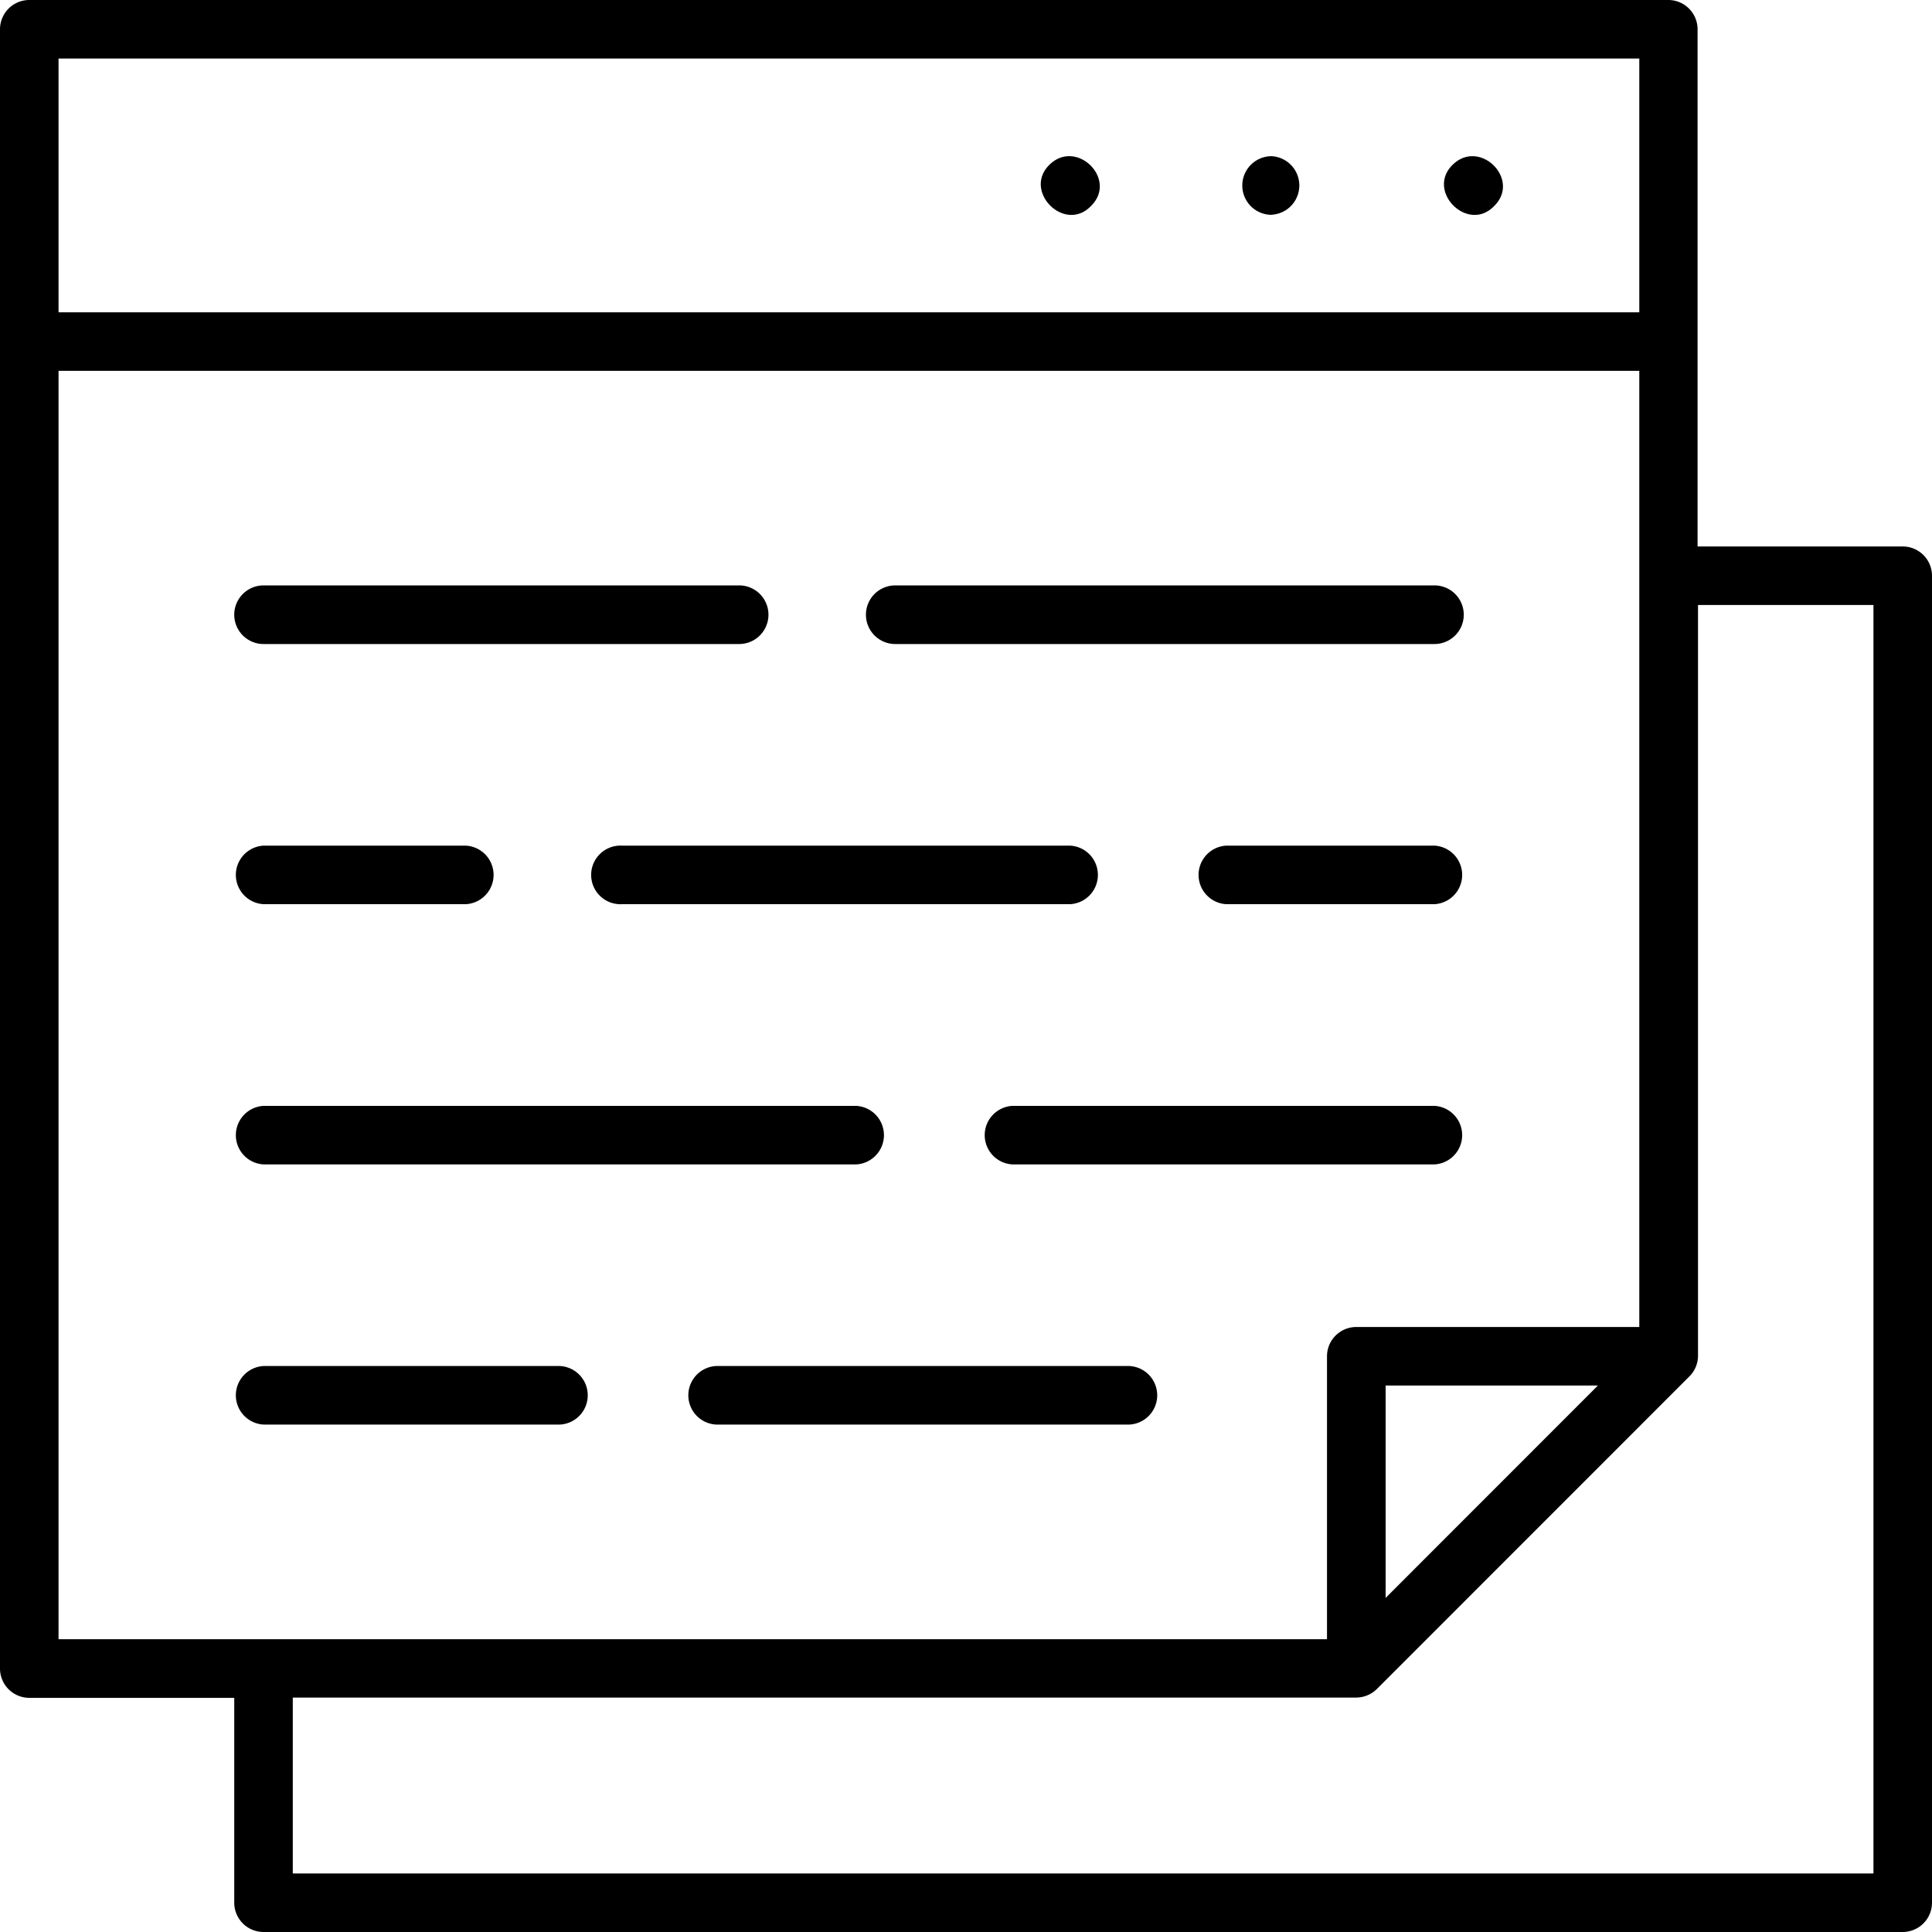 <?xml version="1.0" ?><svg viewBox="0 0 22.079 22.079" xmlns="http://www.w3.org/2000/svg"><g data-name="Layer 2" id="Layer_2"><g data-name="Layer 1" id="Layer_1-2"><path d="M21.745,6.245H19.4V.335A.335.335,0,0,0,19.069,0H.335A.335.335,0,0,0,0,.335V19.068a.335.335,0,0,0,.335.335H2.677v2.342a.335.335,0,0,0,.334.334H21.745a.335.335,0,0,0,.334-.334V6.579A.335.335,0,0,0,21.745,6.245Zm-5.91,12.016V15.834h2.426ZM.669.669H18.734v2.9H.669Zm0,18.064V4.238H18.734V15.165H15.5a.335.335,0,0,0-.335.335v3.233ZM21.41,21.41H3.346V19.4H15.5a.339.339,0,0,0,.237-.1l3.568-3.569a.334.334,0,0,0,.1-.236V6.914H21.41ZM17.075,2.355c-.3.312-.784-.171-.473-.473S17.384,2.052,17.075,2.355Zm-2.543.1a.335.335,0,0,1,0-.67A.335.335,0,0,1,14.532,2.454Zm-2.065-.1c-.3.312-.783-.171-.473-.473S12.778,2.051,12.467,2.355ZM10.231,6.69h6.162a.335.335,0,0,1,0,.67H10.231A.335.335,0,0,1,10.231,6.69Zm-7.219,0H8.447a.335.335,0,0,1,0,.67H3.012A.335.335,0,0,1,3.012,6.69Zm13.381,3.643H14.014a.335.335,0,0,1,0-.669h2.379A.335.335,0,0,1,16.393,10.333Zm-4.163,0H7.109a.335.335,0,1,1,0-.669H12.23a.335.335,0,0,1,0,.669ZM3.012,9.664H5.324a.335.335,0,0,1,0,.669H3.012A.335.335,0,0,1,3.012,9.664Zm13.381,3.643H11.57a.335.335,0,0,1,0-.669h4.823A.335.335,0,0,1,16.393,13.307ZM3.012,12.638H9.785a.335.335,0,0,1,0,.669H3.012A.335.335,0,0,1,3.012,12.638Zm9.9,3.642H8.183a.335.335,0,0,1,0-.669h4.725A.335.335,0,0,1,12.908,16.28Zm-6.51,0H3.012a.335.335,0,0,1,0-.669H6.4A.335.335,0,0,1,6.4,16.28Z" data-name="training courses" id="training_courses"/></g></g></svg>